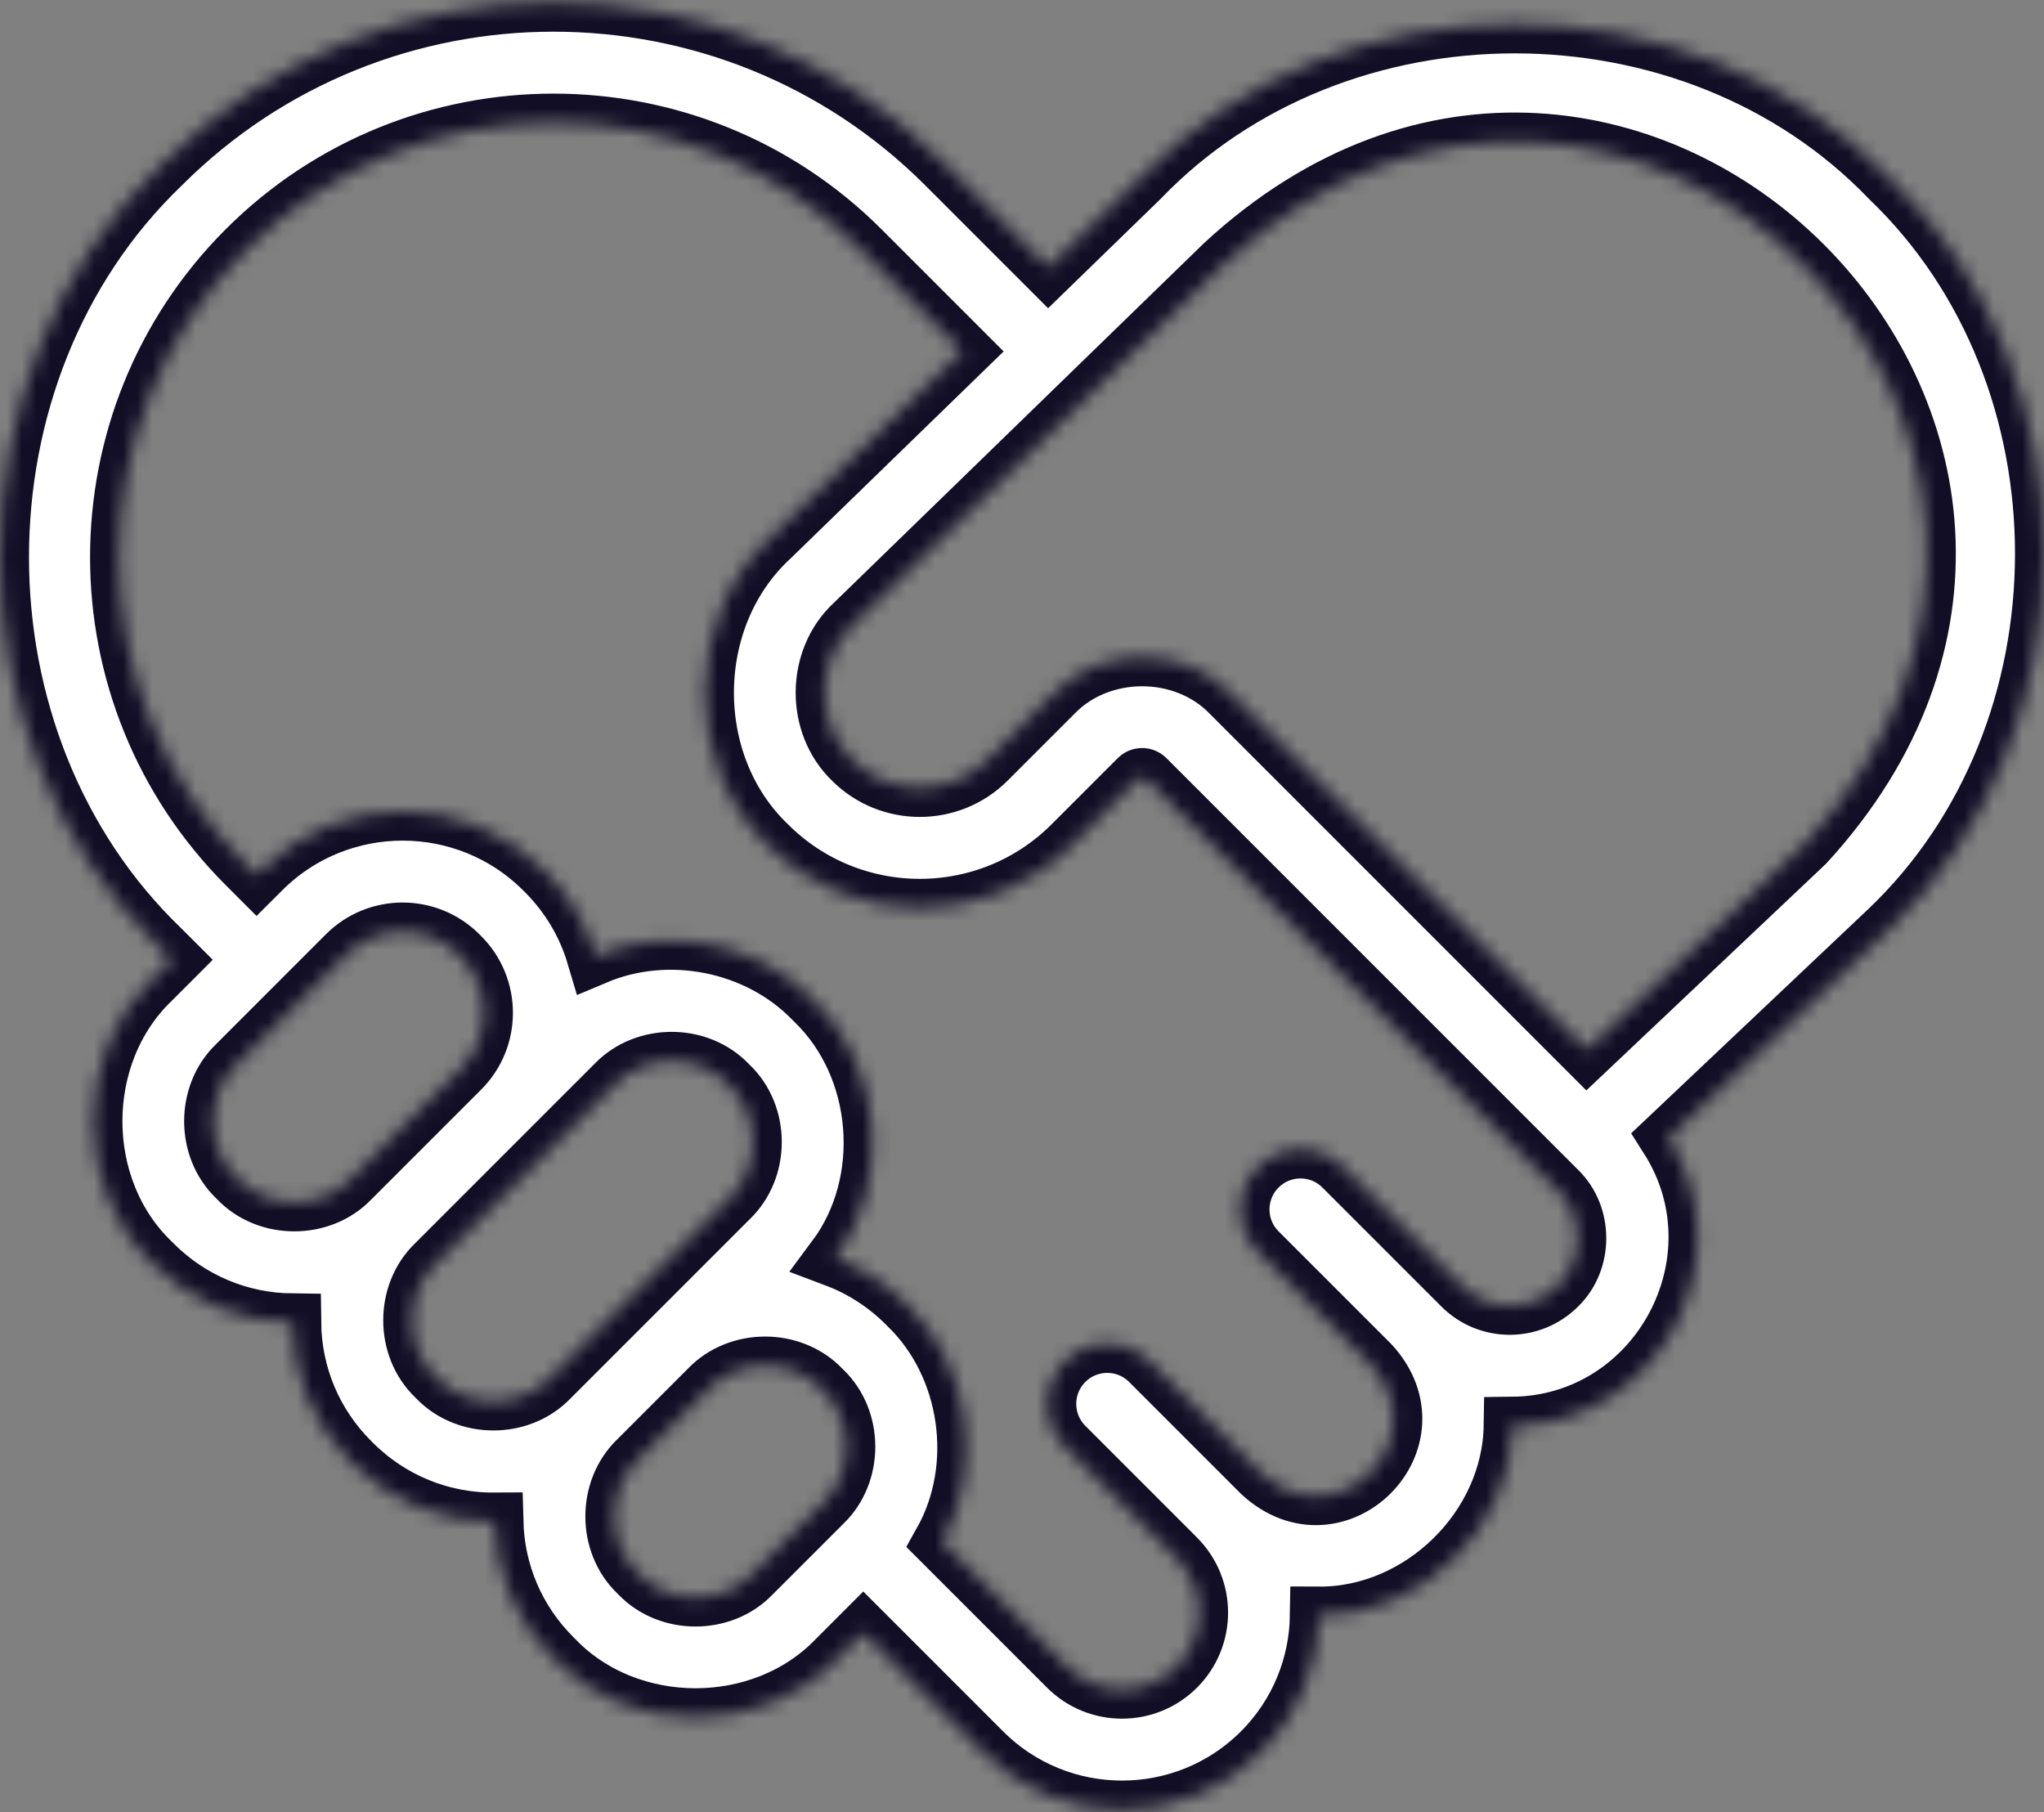 <svg width="141" height="125" viewBox="0 0 141 125" fill="none" xmlns="http://www.w3.org/2000/svg">
<rect x="0" y="0" width="141" height="125" fill="#808080" stroke="none"/>
<g clip-path="url(#clip0)">
<mask id="path-1-inside-1" fill="white">
<path d="M130.358 12.325C116.75 -1.858 92.268 -1.867 78.649 12.303L72.321 18.452L65.243 11.374C50.325 -3.544 26.05 -3.544 11.132 11.374C-3.711 25.616 -3.711 51.244 11.132 65.485L11.849 66.202L10.449 67.603C5.11 72.725 5.11 81.942 10.449 87.065L10.57 87.187C13.135 89.751 16.534 91.176 20.155 91.214C20.192 94.835 21.618 98.233 24.182 100.798L24.304 100.92C26.918 103.533 30.406 104.972 34.104 104.949C34.194 108.49 35.612 111.807 38.126 114.321L38.248 114.443C43.371 119.782 52.587 119.782 57.71 114.443L59.551 112.602L67.789 120.84C73.089 126.139 81.712 126.139 87.011 120.84C89.609 118.243 90.93 114.847 90.981 111.436C98.025 111.472 104.24 105.389 104.348 98.34C114.4 98.231 120.475 86.944 115.094 78.491L130.275 64.135C144.543 50.539 144.579 25.966 130.358 12.325ZM24.181 81.336C22.139 83.465 18.463 83.465 16.421 81.336L16.299 81.214C14.17 79.171 14.17 75.496 16.299 73.454L23.896 65.856C26.037 63.716 29.518 63.718 31.658 65.858L31.779 65.979C33.918 68.118 33.918 71.599 31.78 73.738L24.181 81.336ZM37.915 95.069C35.872 97.198 32.197 97.198 30.154 95.069L30.032 94.947C27.904 92.905 27.904 89.23 30.032 87.187L42.45 74.769C44.494 72.64 48.168 72.64 50.212 74.771L50.333 74.891C52.462 76.934 52.461 80.609 50.333 82.652L37.915 95.069ZM56.784 103.668L51.858 108.592C49.815 110.722 46.141 110.721 44.096 108.591L43.975 108.47C41.847 106.427 41.848 102.752 43.976 100.71L48.901 95.785C50.945 93.656 54.619 93.656 56.663 95.787L56.784 95.907C58.913 97.95 58.912 101.625 56.784 103.668ZM107.447 88.703C105.626 90.523 102.665 90.524 100.844 88.703L92.636 80.495C91.021 78.88 88.401 78.88 86.786 80.495C85.17 82.111 85.17 84.73 86.786 86.346L94.534 94.094C99.317 99.292 92.205 106.396 87.013 101.616L79.305 93.908C77.69 92.293 75.07 92.293 73.455 93.908C71.839 95.523 71.839 98.143 73.455 99.759L81.122 107.427C81.136 107.44 81.147 107.455 81.16 107.469C83.234 109.542 83.234 112.916 81.16 114.99C79.087 117.064 75.713 117.063 73.639 114.99L65.003 106.354C67.9 101.181 66.918 94.204 62.633 90.055L62.512 89.935C61.106 88.528 59.447 87.467 57.639 86.786C61.544 81.542 60.916 73.596 56.182 69.039L56.061 68.918C52.253 65.007 46.085 63.808 41.081 65.921C40.451 63.798 39.3 61.799 37.628 60.126L37.507 60.006C32.141 54.64 23.411 54.641 18.045 60.006L17.699 60.351L16.983 59.635C5.29 47.943 5.29 28.918 16.983 17.226C28.675 5.534 47.7 5.534 59.392 17.226L66.385 24.219L53.123 37.104C47.201 42.595 47.119 52.689 52.949 58.276C58.739 64.066 68.16 64.066 73.95 58.276L78.524 53.702C78.668 53.558 78.903 53.558 79.047 53.702L107.446 82.102C109.257 83.839 109.257 86.965 107.447 88.703ZM124.547 58.164L109.469 72.422L84.898 47.851C81.681 44.498 75.891 44.498 72.674 47.851L68.1 52.425C65.536 54.989 61.364 54.989 58.8 52.425C56.217 49.946 56.255 45.481 58.883 43.044L84.436 18.217C112.043 -7.296 149.938 30.478 124.547 58.164Z"/>
</mask>
<path d="M130.358 12.325C116.75 -1.858 92.268 -1.867 78.649 12.303L72.321 18.452L65.243 11.374C50.325 -3.544 26.05 -3.544 11.132 11.374C-3.711 25.616 -3.711 51.244 11.132 65.485L11.849 66.202L10.449 67.603C5.11 72.725 5.11 81.942 10.449 87.065L10.57 87.187C13.135 89.751 16.534 91.176 20.155 91.214C20.192 94.835 21.618 98.233 24.182 100.798L24.304 100.92C26.918 103.533 30.406 104.972 34.104 104.949C34.194 108.49 35.612 111.807 38.126 114.321L38.248 114.443C43.371 119.782 52.587 119.782 57.71 114.443L59.551 112.602L67.789 120.84C73.089 126.139 81.712 126.139 87.011 120.84C89.609 118.243 90.93 114.847 90.981 111.436C98.025 111.472 104.24 105.389 104.348 98.34C114.4 98.231 120.475 86.944 115.094 78.491L130.275 64.135C144.543 50.539 144.579 25.966 130.358 12.325ZM24.181 81.336C22.139 83.465 18.463 83.465 16.421 81.336L16.299 81.214C14.17 79.171 14.17 75.496 16.299 73.454L23.896 65.856C26.037 63.716 29.518 63.718 31.658 65.858L31.779 65.979C33.918 68.118 33.918 71.599 31.78 73.738L24.181 81.336ZM37.915 95.069C35.872 97.198 32.197 97.198 30.154 95.069L30.032 94.947C27.904 92.905 27.904 89.23 30.032 87.187L42.45 74.769C44.494 72.64 48.168 72.64 50.212 74.771L50.333 74.891C52.462 76.934 52.461 80.609 50.333 82.652L37.915 95.069ZM56.784 103.668L51.858 108.592C49.815 110.722 46.141 110.721 44.096 108.591L43.975 108.47C41.847 106.427 41.848 102.752 43.976 100.71L48.901 95.785C50.945 93.656 54.619 93.656 56.663 95.787L56.784 95.907C58.913 97.95 58.912 101.625 56.784 103.668ZM107.447 88.703C105.626 90.523 102.665 90.524 100.844 88.703L92.636 80.495C91.021 78.88 88.401 78.88 86.786 80.495C85.17 82.111 85.17 84.73 86.786 86.346L94.534 94.094C99.317 99.292 92.205 106.396 87.013 101.616L79.305 93.908C77.69 92.293 75.07 92.293 73.455 93.908C71.839 95.523 71.839 98.143 73.455 99.759L81.122 107.427C81.136 107.44 81.147 107.455 81.16 107.469C83.234 109.542 83.234 112.916 81.16 114.99C79.087 117.064 75.713 117.063 73.639 114.99L65.003 106.354C67.9 101.181 66.918 94.204 62.633 90.055L62.512 89.935C61.106 88.528 59.447 87.467 57.639 86.786C61.544 81.542 60.916 73.596 56.182 69.039L56.061 68.918C52.253 65.007 46.085 63.808 41.081 65.921C40.451 63.798 39.3 61.799 37.628 60.126L37.507 60.006C32.141 54.64 23.411 54.641 18.045 60.006L17.699 60.351L16.983 59.635C5.29 47.943 5.29 28.918 16.983 17.226C28.675 5.534 47.7 5.534 59.392 17.226L66.385 24.219L53.123 37.104C47.201 42.595 47.119 52.689 52.949 58.276C58.739 64.066 68.16 64.066 73.95 58.276L78.524 53.702C78.668 53.558 78.903 53.558 79.047 53.702L107.446 82.102C109.257 83.839 109.257 86.965 107.447 88.703ZM124.547 58.164L109.469 72.422L84.898 47.851C81.681 44.498 75.891 44.498 72.674 47.851L68.1 52.425C65.536 54.989 61.364 54.989 58.8 52.425C56.217 49.946 56.255 45.481 58.883 43.044L84.436 18.217C112.043 -7.296 149.938 30.478 124.547 58.164Z" fill="white" stroke="#120E26" stroke-width="4" mask="url(#path-1-inside-1)"/>
</g>
<defs>
<clipPath id="clip0">
<rect width="141" height="141" fill="white" transform="translate(0 -8)"/>
</clipPath>
</defs>
</svg>
